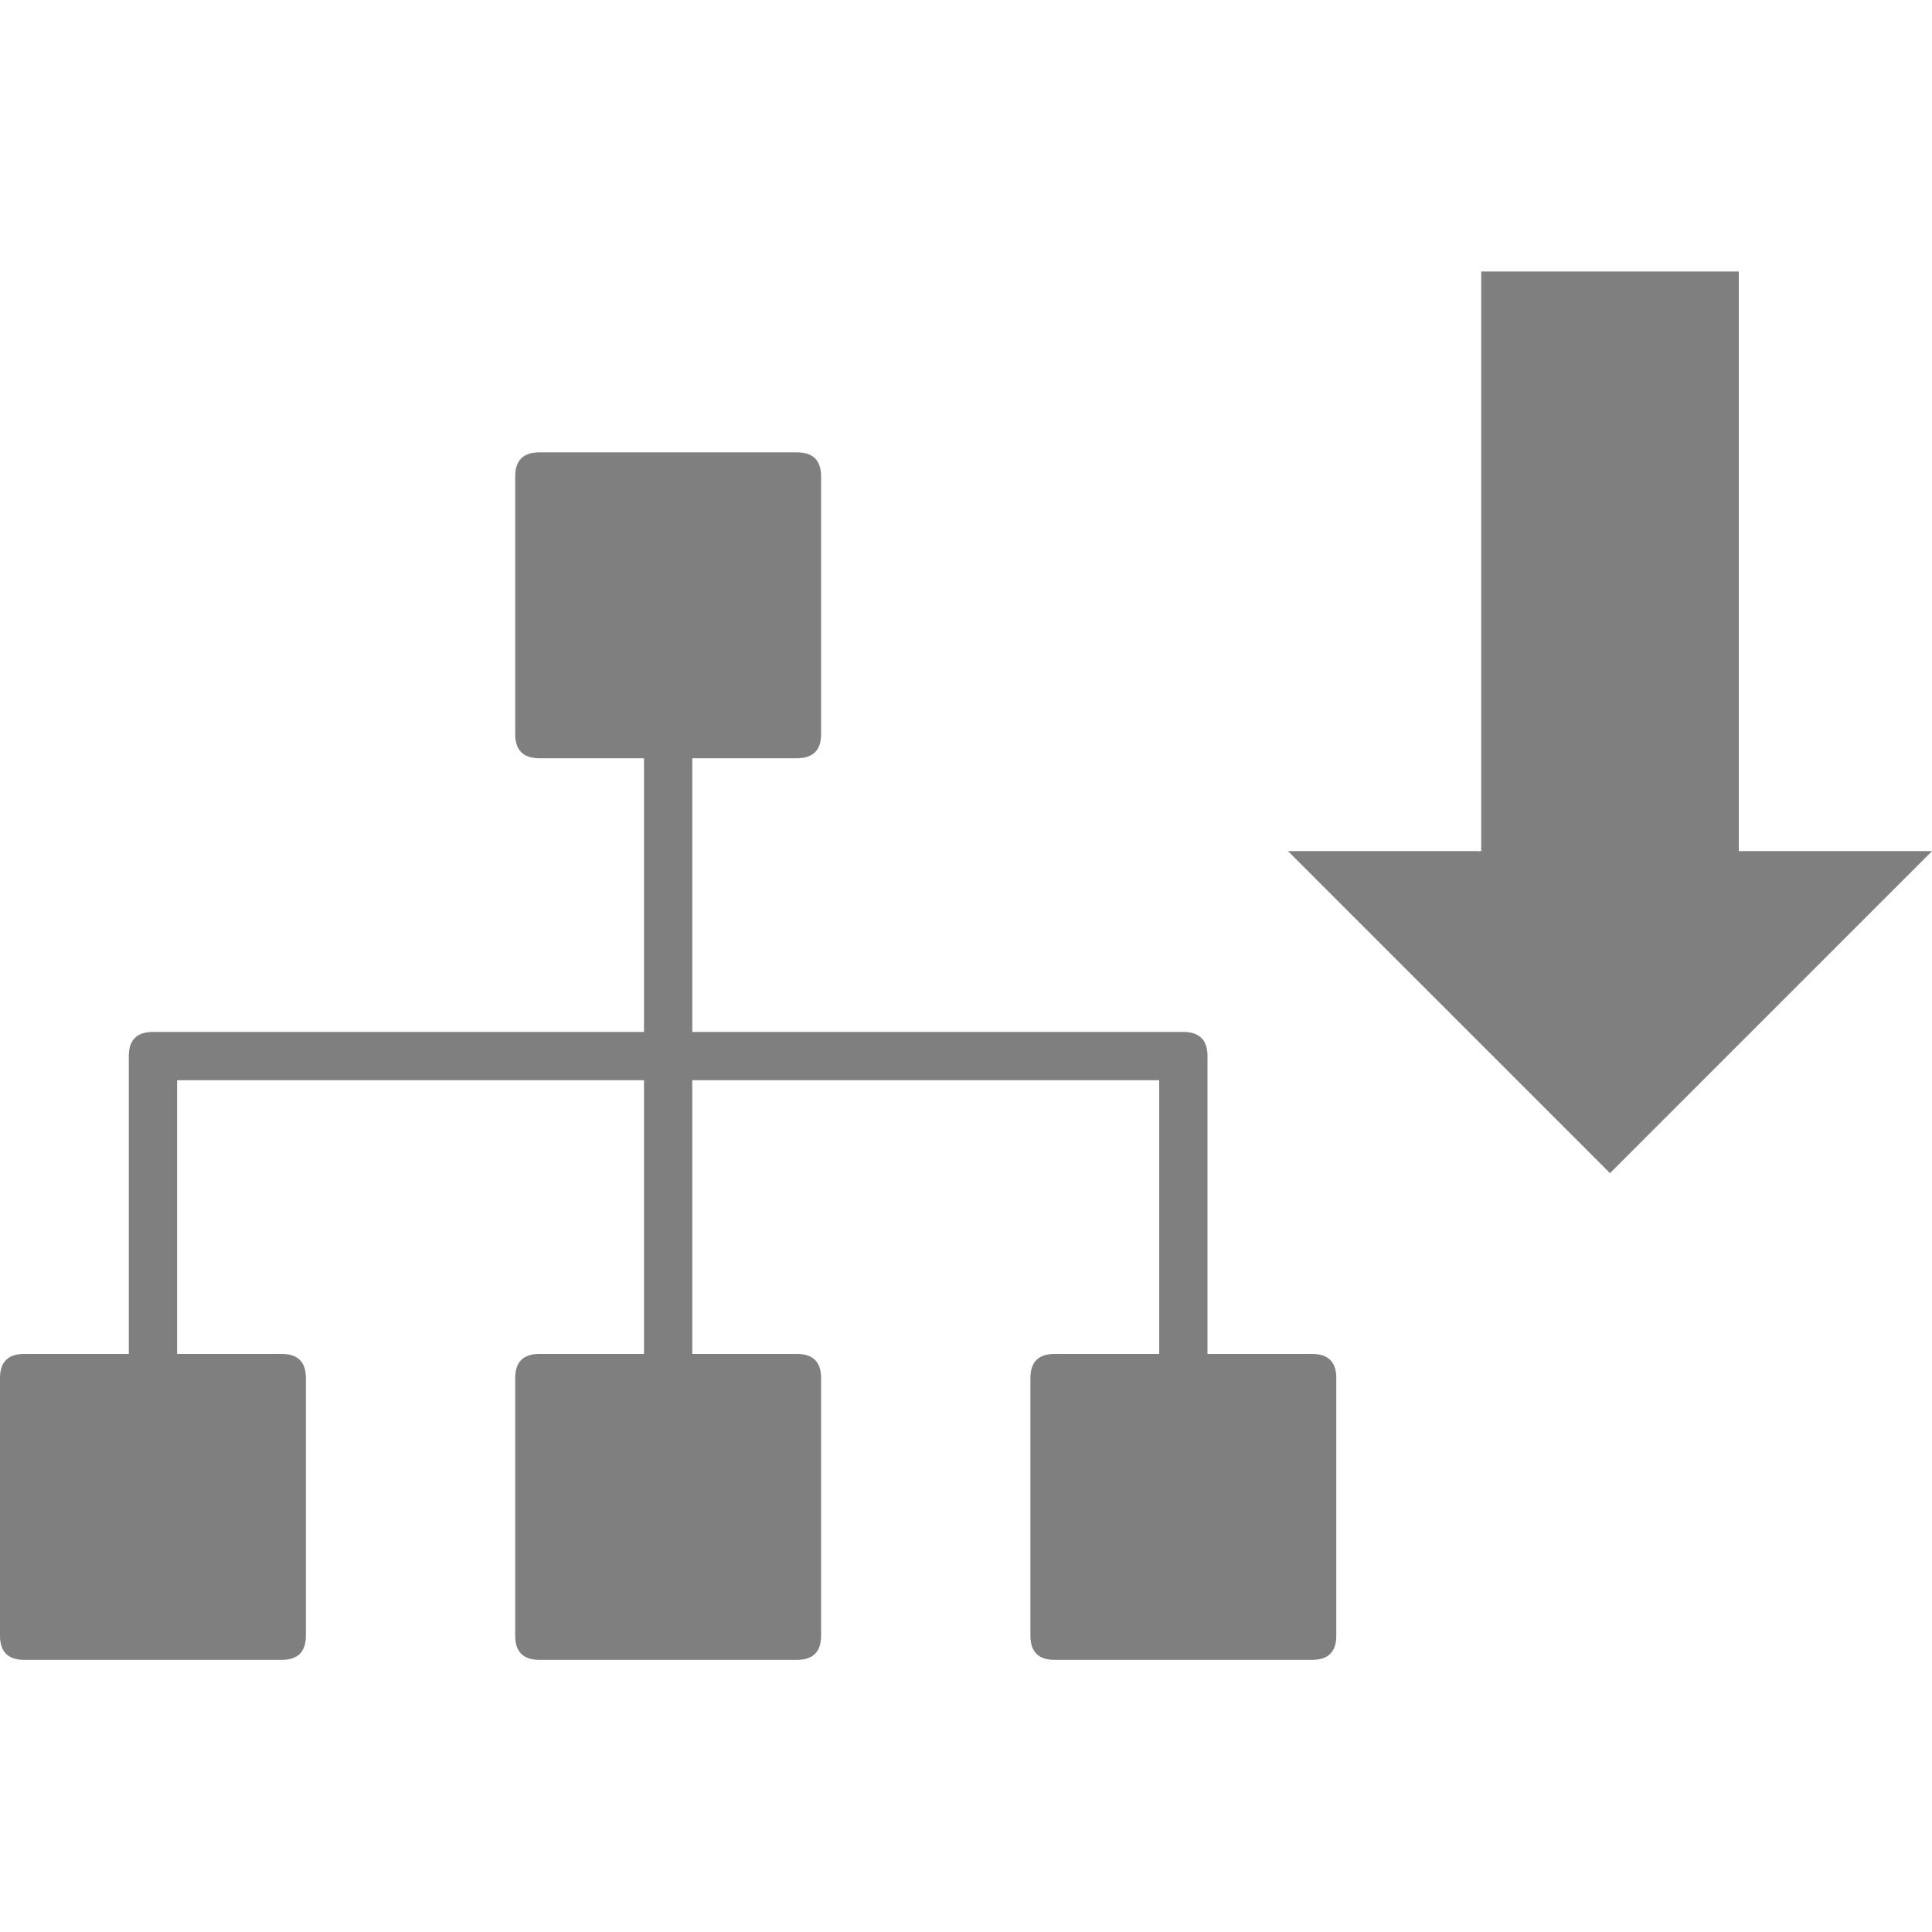 <?xml version="1.0" encoding="UTF-8" standalone="no"?>
<!-- Created with Inkscape (http://www.inkscape.org/) -->

<svg
   width="240"
   height="240"
   viewBox="0 0 240 240"
   version="1.1"
   id="svg5"
   inkscape:version="1.2.2 (732a01da63, 2022-12-09)"
   sodipodi:docname="InternetDownload.svg"
   xmlns:inkscape="http://www.inkscape.org/namespaces/inkscape"
   xmlns:sodipodi="http://sodipodi.sourceforge.net/DTD/sodipodi-0.dtd"
   xmlns="http://www.w3.org/2000/svg"
   xmlns:svg="http://www.w3.org/2000/svg"
   xmlns:rdf="http://www.w3.org/1999/02/22-rdf-syntax-ns#"
   xmlns:cc="http://creativecommons.org/ns#">
  <sodipodi:namedview
     id="namedview7"
     pagecolor="#ffffff"
     bordercolor="#000000"
     borderopacity="0.25"
     inkscape:showpageshadow="2"
     inkscape:pageopacity="0.0"
     inkscape:pagecheckerboard="true"
     inkscape:deskcolor="#d1d1d1"
     inkscape:document-units="px"
     showgrid="true"
     showguides="true"
     inkscape:zoom="3.0182099"
     inkscape:cx="8.6143776"
     inkscape:cy="72.559565"
     inkscape:window-width="1920"
     inkscape:window-height="1027"
     inkscape:window-x="-8"
     inkscape:window-y="-8"
     inkscape:window-maximized="1"
     inkscape:current-layer="layer1">
    <inkscape:grid
       type="xygrid"
       id="grid132"
       empspacing="8"
       dotted="true"
       originx="0"
       originy="-55.808" />
    <sodipodi:guide
       position="83,116.808"
       orientation="1,0"
       id="guide136"
       inkscape:locked="false" />
    <sodipodi:guide
       position="-61,60.808"
       orientation="0,-1"
       id="guide138"
       inkscape:locked="false" />
  </sodipodi:namedview>
  <defs
     id="defs2" />
  <g
     inkscape:label="Layer 1"
     inkscape:groupmode="layer"
     id="layer1"
     transform="translate(-45,-108.808)">
    <path
       id="path14"
       style="display:inline;fill:#7f7f7f7f;fill-opacity:1;stroke:none;stroke-width:6;stroke-linecap:round;stroke-linejoin:round;stroke-dasharray:none;stroke-opacity:1;paint-order:stroke fill markers"
       d="M 229 142.539 L 229 214.539 L 205 214.539 L 245 254.539 L 285 214.539 L 261 214.539 L 261 142.539 L 229 142.539 z M 112 165 C 110 165 109 166 109 168 L 109 200 C 109 201.999 110 203 112 203 L 125 203 L 125 237 L 64 237 C 62 237 61 238 61 240 L 61 277 L 48 277 C 46 277 45 278 45 280 L 45 312 C 45 313.999 46 315 48 315 L 80 315 C 82 315 83 313.999 83 312 L 83 280 C 83 278 82 277 80 277 L 67 277 L 67 243 L 125 243 L 125 277 L 112 277 C 110 277 109 278 109 280 L 109 312 C 109 313.999 110 315 112 315 L 144 315 C 146 315 147 313.999 147 312 L 147 280 C 147 278 146 277 144 277 L 131 277 L 131 243 L 189 243 L 189 277 L 176 277 C 174 277 173 278 173 280 L 173 312 C 173 313.999 174 315 176 315 L 208 315 C 210 315 211 313.999 211 312 L 211 280 C 211 278 210 277 208 277 L 195 277 L 195 240 C 195 238 194 237 192 237 L 131 237 L 131 203 L 144 203 C 146 203 147 201.999 147 200 L 147 168 C 147 166 146 165 144 165 L 112 165 z " />
  </g>
</svg>
